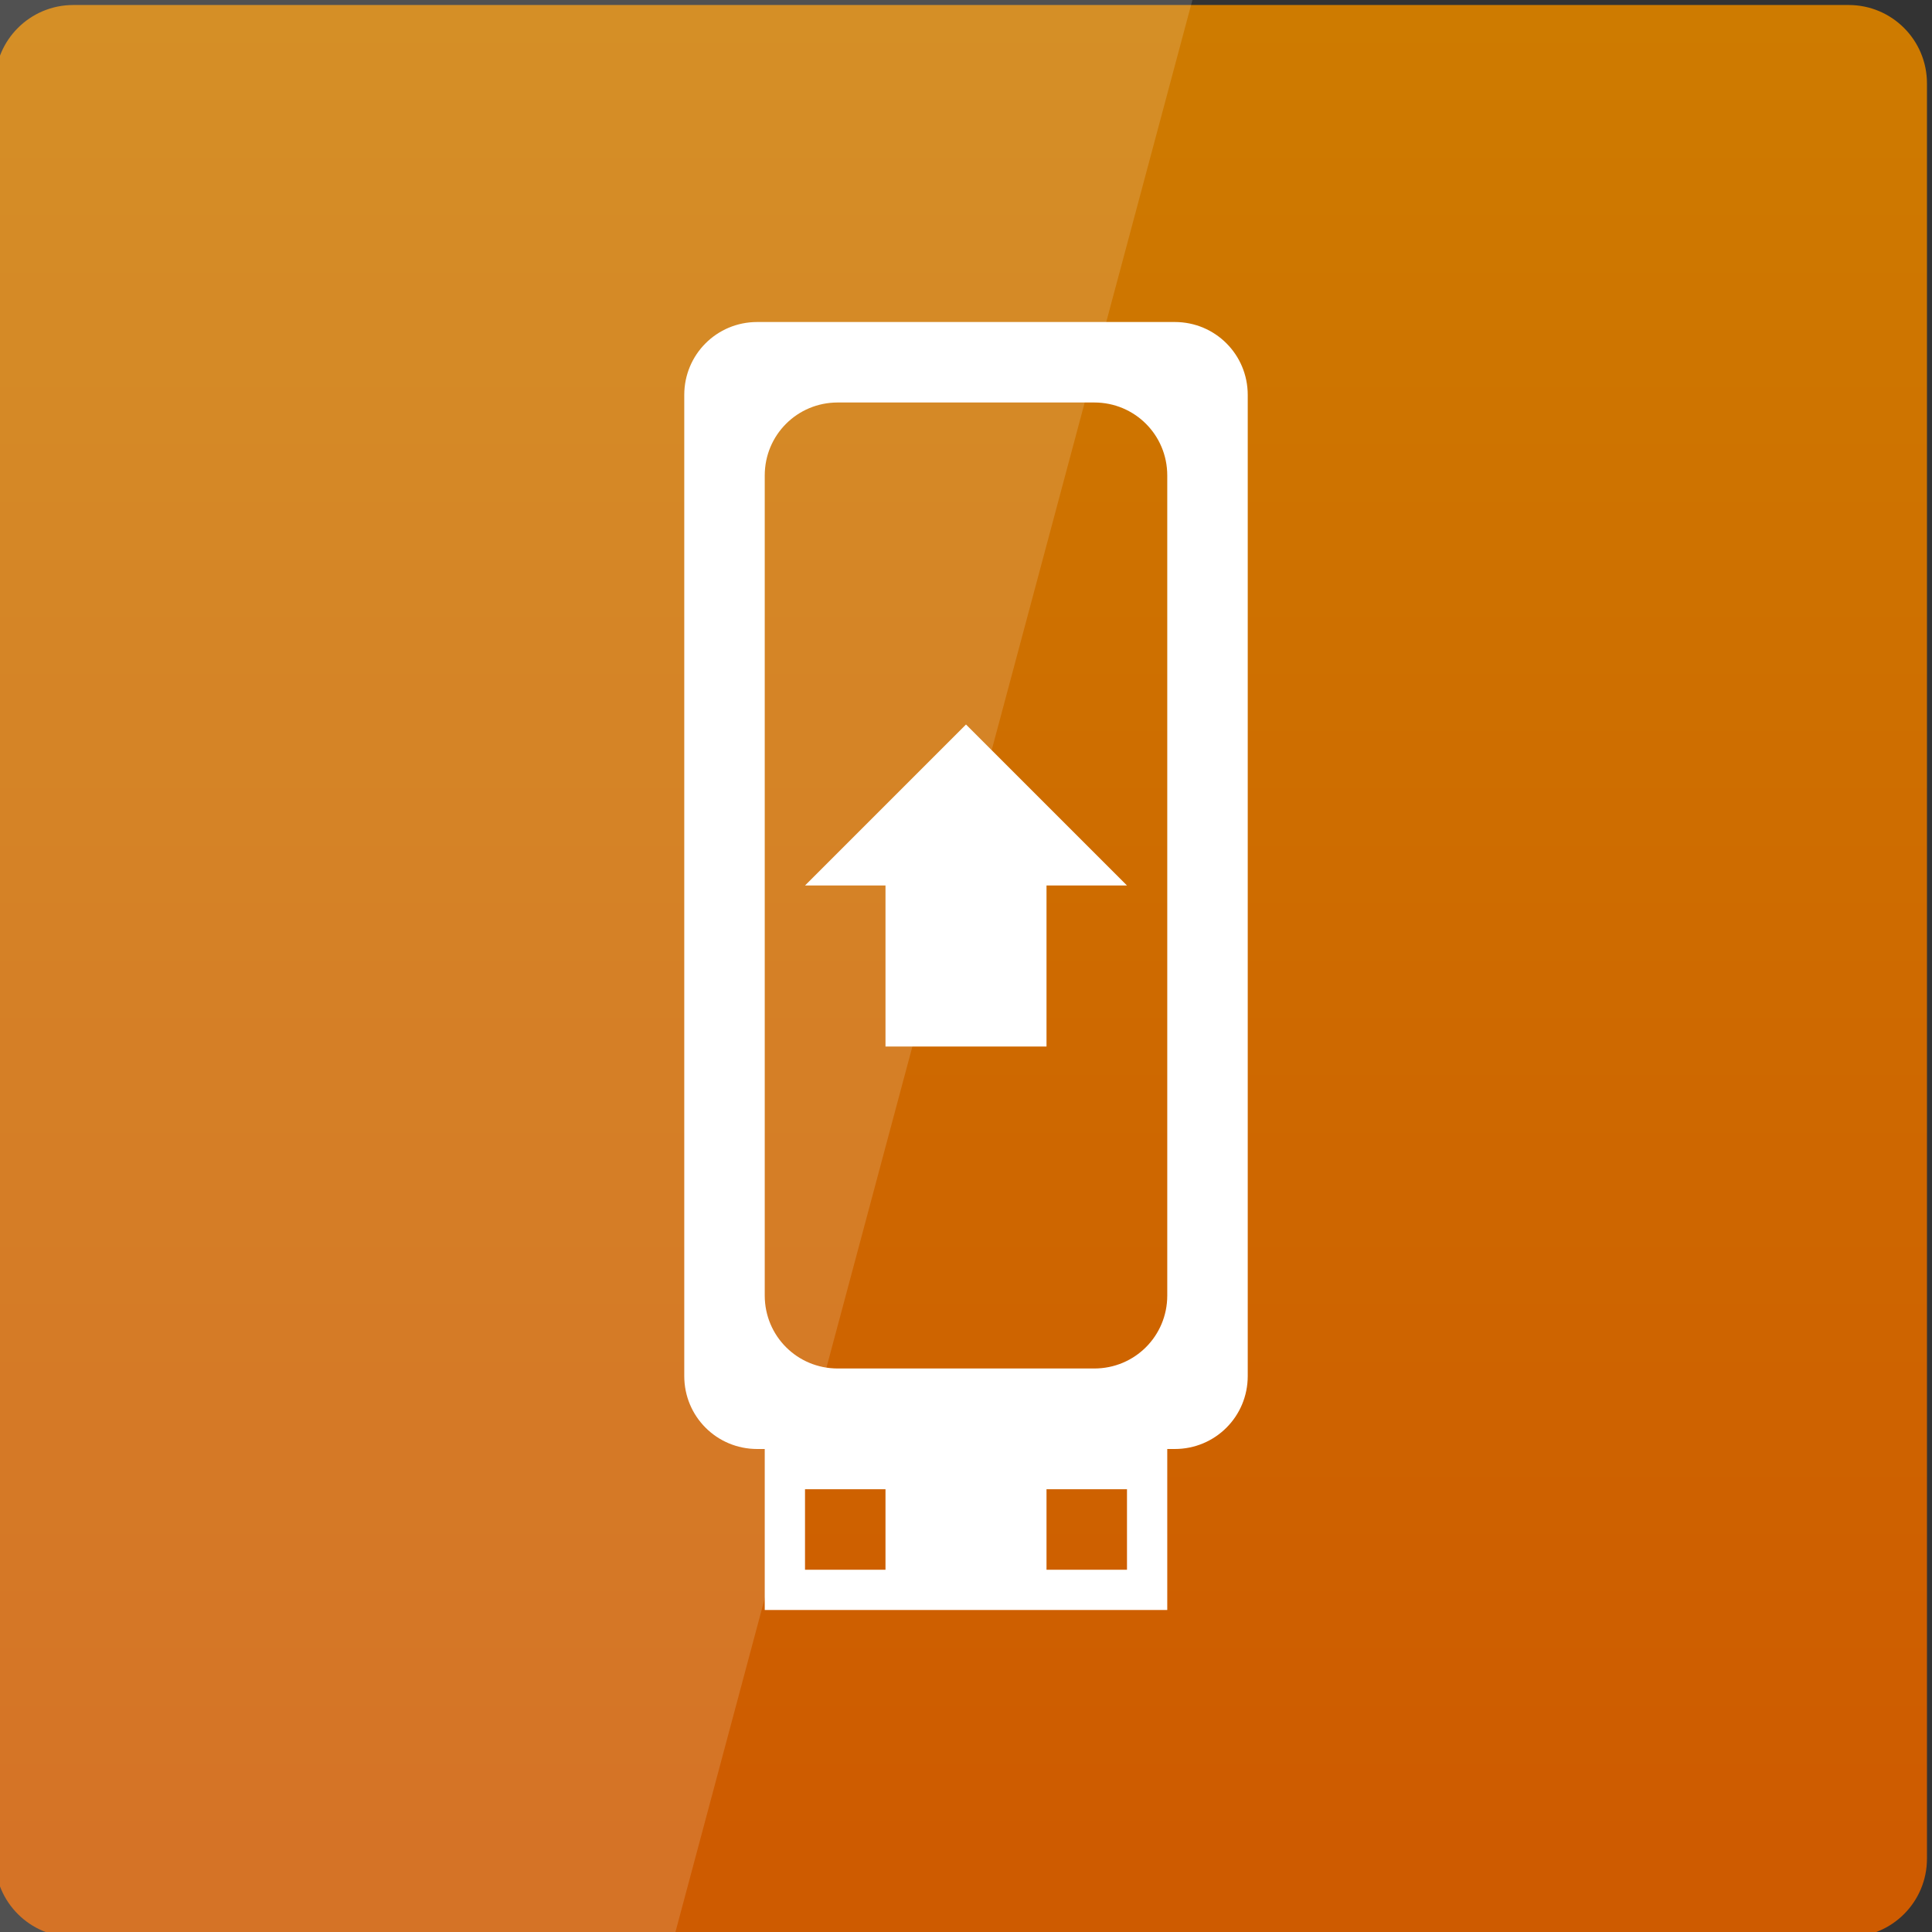 <svg width="256" xmlns="http://www.w3.org/2000/svg" height="256" viewBox="0 0 256 256" xmlns:xlink="http://www.w3.org/1999/xlink">
<rect x="0" y="0" width="256" height="256" fill="#333333" stroke="none"/>
<defs>
<linearGradient gradientTransform="matrix(5.333 0 0 5.333 0 -5356.598)" id="linear0" y1="1050.362" y2="1003.362" gradientUnits="userSpaceOnUse" x2="0">
<stop offset="0" style="stop-color:#ce5b00"/>
<stop offset="1" style="stop-color:#ce7c00"/>
</linearGradient>
</defs>
<path style="fill:url(#linear0)" d="M 9.707 0.664 L 244.961 0.664 C 250.688 0.664 255.332 5.309 255.332 11.039 L 255.332 246.293 C 255.332 252.02 250.688 256.664 244.961 256.664 L 9.707 256.664 C 3.977 256.664 -0.668 252.02 -0.668 246.293 L -0.668 11.039 C -0.668 5.309 3.977 0.664 9.707 0.664 Z "/>
<g style="fill:#fff">
<path style="fill-opacity:.149" d="M 0 0 L 0 256 L 89.5 256 L 158 0 Z "/>
<path d="M 100.332 42.668 C 94.973 42.668 90.668 46.973 90.668 52.332 L 90.668 182.332 C 90.668 187.695 94.973 192 100.332 192 L 155.668 192 C 161.027 192 165.332 187.695 165.332 182.332 L 165.332 52.332 C 165.332 46.973 161.027 42.668 155.668 42.668 Z M 111 53.332 L 145 53.332 C 150.363 53.332 154.668 57.637 154.668 63 L 154.668 171.668 C 154.668 177.027 150.363 181.332 145 181.332 L 111 181.332 C 105.637 181.332 101.332 177.027 101.332 171.668 L 101.332 63 C 101.332 57.637 105.637 53.332 111 53.332 Z "/>
<path d="M 101.332 186.668 L 101.332 213.332 L 154.668 213.332 L 154.668 186.668 Z M 106.668 197.332 L 117.332 197.332 L 117.332 208 L 106.668 208 Z M 138.668 197.332 L 149.332 197.332 L 149.332 208 L 138.668 208 Z "/>
<path d="M 117.332 138.668 L 138.668 138.668 L 138.668 117.332 L 149.332 117.332 L 128 96 L 106.668 117.332 L 117.332 117.332 Z "/>
</g>
</svg>
